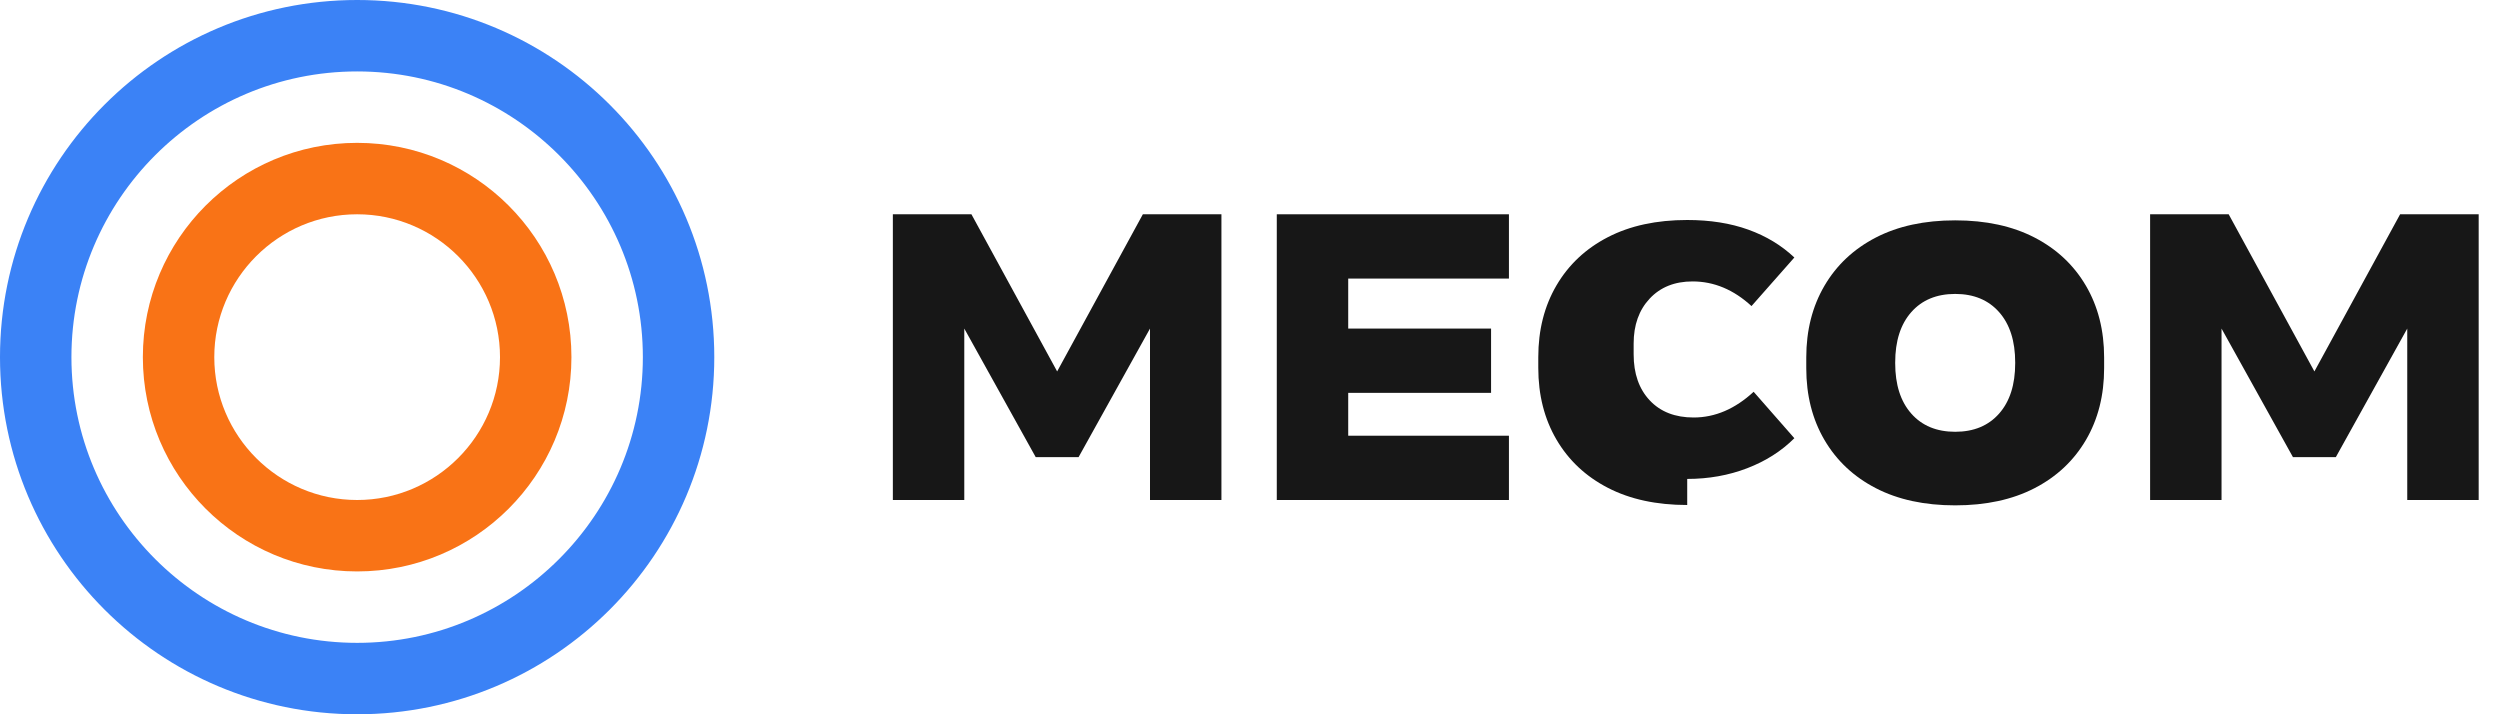 <svg width="140" height="40" viewBox="0 0 140 40" fill="none" xmlns="http://www.w3.org/2000/svg">
  <path d="M20 0C8.954 0 0 8.954 0 20C0 31.046 8.954 40 20 40C31.046 40 40 31.046 40 20C40 8.954 31.046 0 20 0ZM20 36C11.178 36 4 28.822 4 20C4 11.178 11.178 4 20 4C28.822 4 36 11.178 36 20C36 28.822 28.822 36 20 36Z" fill="#3B82F6"/>
  <path d="M20 8C13.373 8 8 13.373 8 20C8 26.627 13.373 32 20 32C26.627 32 32 26.627 32 20C32 13.373 26.627 8 20 8ZM20 28C15.589 28 12 24.411 12 20C12 15.589 15.589 12 20 12C24.411 12 28 15.589 28 20C28 24.411 24.411 28 20 28Z" fill="#F97316"/>
  <path d="M50 28V12H54.4L59.2 20.8L64 12H68.4V28H64.4V18.4L60.4 25.6H58L54 18.4V28H50Z" fill="#171717"/>
  <path d="M71.5 28V12H84.5V15.6H75.5V18.4H83.5V22H75.5V24.4H84.5V28H71.5Z" fill="#171717"/>
  <path d="M94.484 28.28C92.764 28.28 91.284 27.96 90.044 27.32C88.804 26.68 87.844 25.78 87.164 24.62C86.484 23.46 86.144 22.12 86.144 20.6V20C86.144 18.48 86.484 17.14 87.164 15.98C87.844 14.82 88.804 13.92 90.044 13.28C91.284 12.64 92.764 12.32 94.484 12.32C95.764 12.32 96.904 12.5 97.904 12.86C98.904 13.22 99.764 13.74 100.484 14.42L98.084 17.14C97.084 16.22 95.984 15.76 94.784 15.76C93.784 15.76 92.984 16.08 92.384 16.72C91.784 17.36 91.484 18.2 91.484 19.24V19.84C91.484 20.92 91.784 21.78 92.384 22.42C92.984 23.06 93.804 23.38 94.844 23.38C96.044 23.38 97.164 22.9 98.204 21.94L100.484 24.54C99.764 25.26 98.884 25.82 97.844 26.22C96.804 26.62 95.684 26.82 94.484 26.82L94.484 28.28Z" fill="#171717"/>
  <path d="M109.491 28.3C107.771 28.3 106.291 27.98 105.051 27.34C103.811 26.7 102.851 25.8 102.171 24.64C101.491 23.48 101.151 22.14 101.151 20.62V20.02C101.151 18.5 101.491 17.16 102.171 16C102.851 14.84 103.811 13.94 105.051 13.3C106.291 12.66 107.771 12.34 109.491 12.34C111.211 12.34 112.691 12.66 113.931 13.3C115.171 13.94 116.131 14.84 116.811 16C117.491 17.16 117.831 18.5 117.831 20.02V20.62C117.831 22.14 117.491 23.48 116.811 24.64C116.131 25.8 115.171 26.7 113.931 27.34C112.691 27.98 111.211 28.3 109.491 28.3ZM109.491 24.18C110.531 24.18 111.351 23.84 111.951 23.16C112.551 22.48 112.851 21.54 112.851 20.34V20.3C112.851 19.1 112.551 18.16 111.951 17.48C111.351 16.8 110.531 16.46 109.491 16.46C108.451 16.46 107.631 16.8 107.031 17.48C106.431 18.16 106.131 19.1 106.131 20.3V20.34C106.131 21.54 106.431 22.48 107.031 23.16C107.631 23.84 108.451 24.18 109.491 24.18Z" fill="#171717"/>
  <path d="M120.406 28V12H124.806L129.606 20.8L134.406 12H138.806V28H134.806V18.4L130.806 25.6H128.406L124.406 18.4V28H120.406Z" fill="#171717"/>
</svg>
